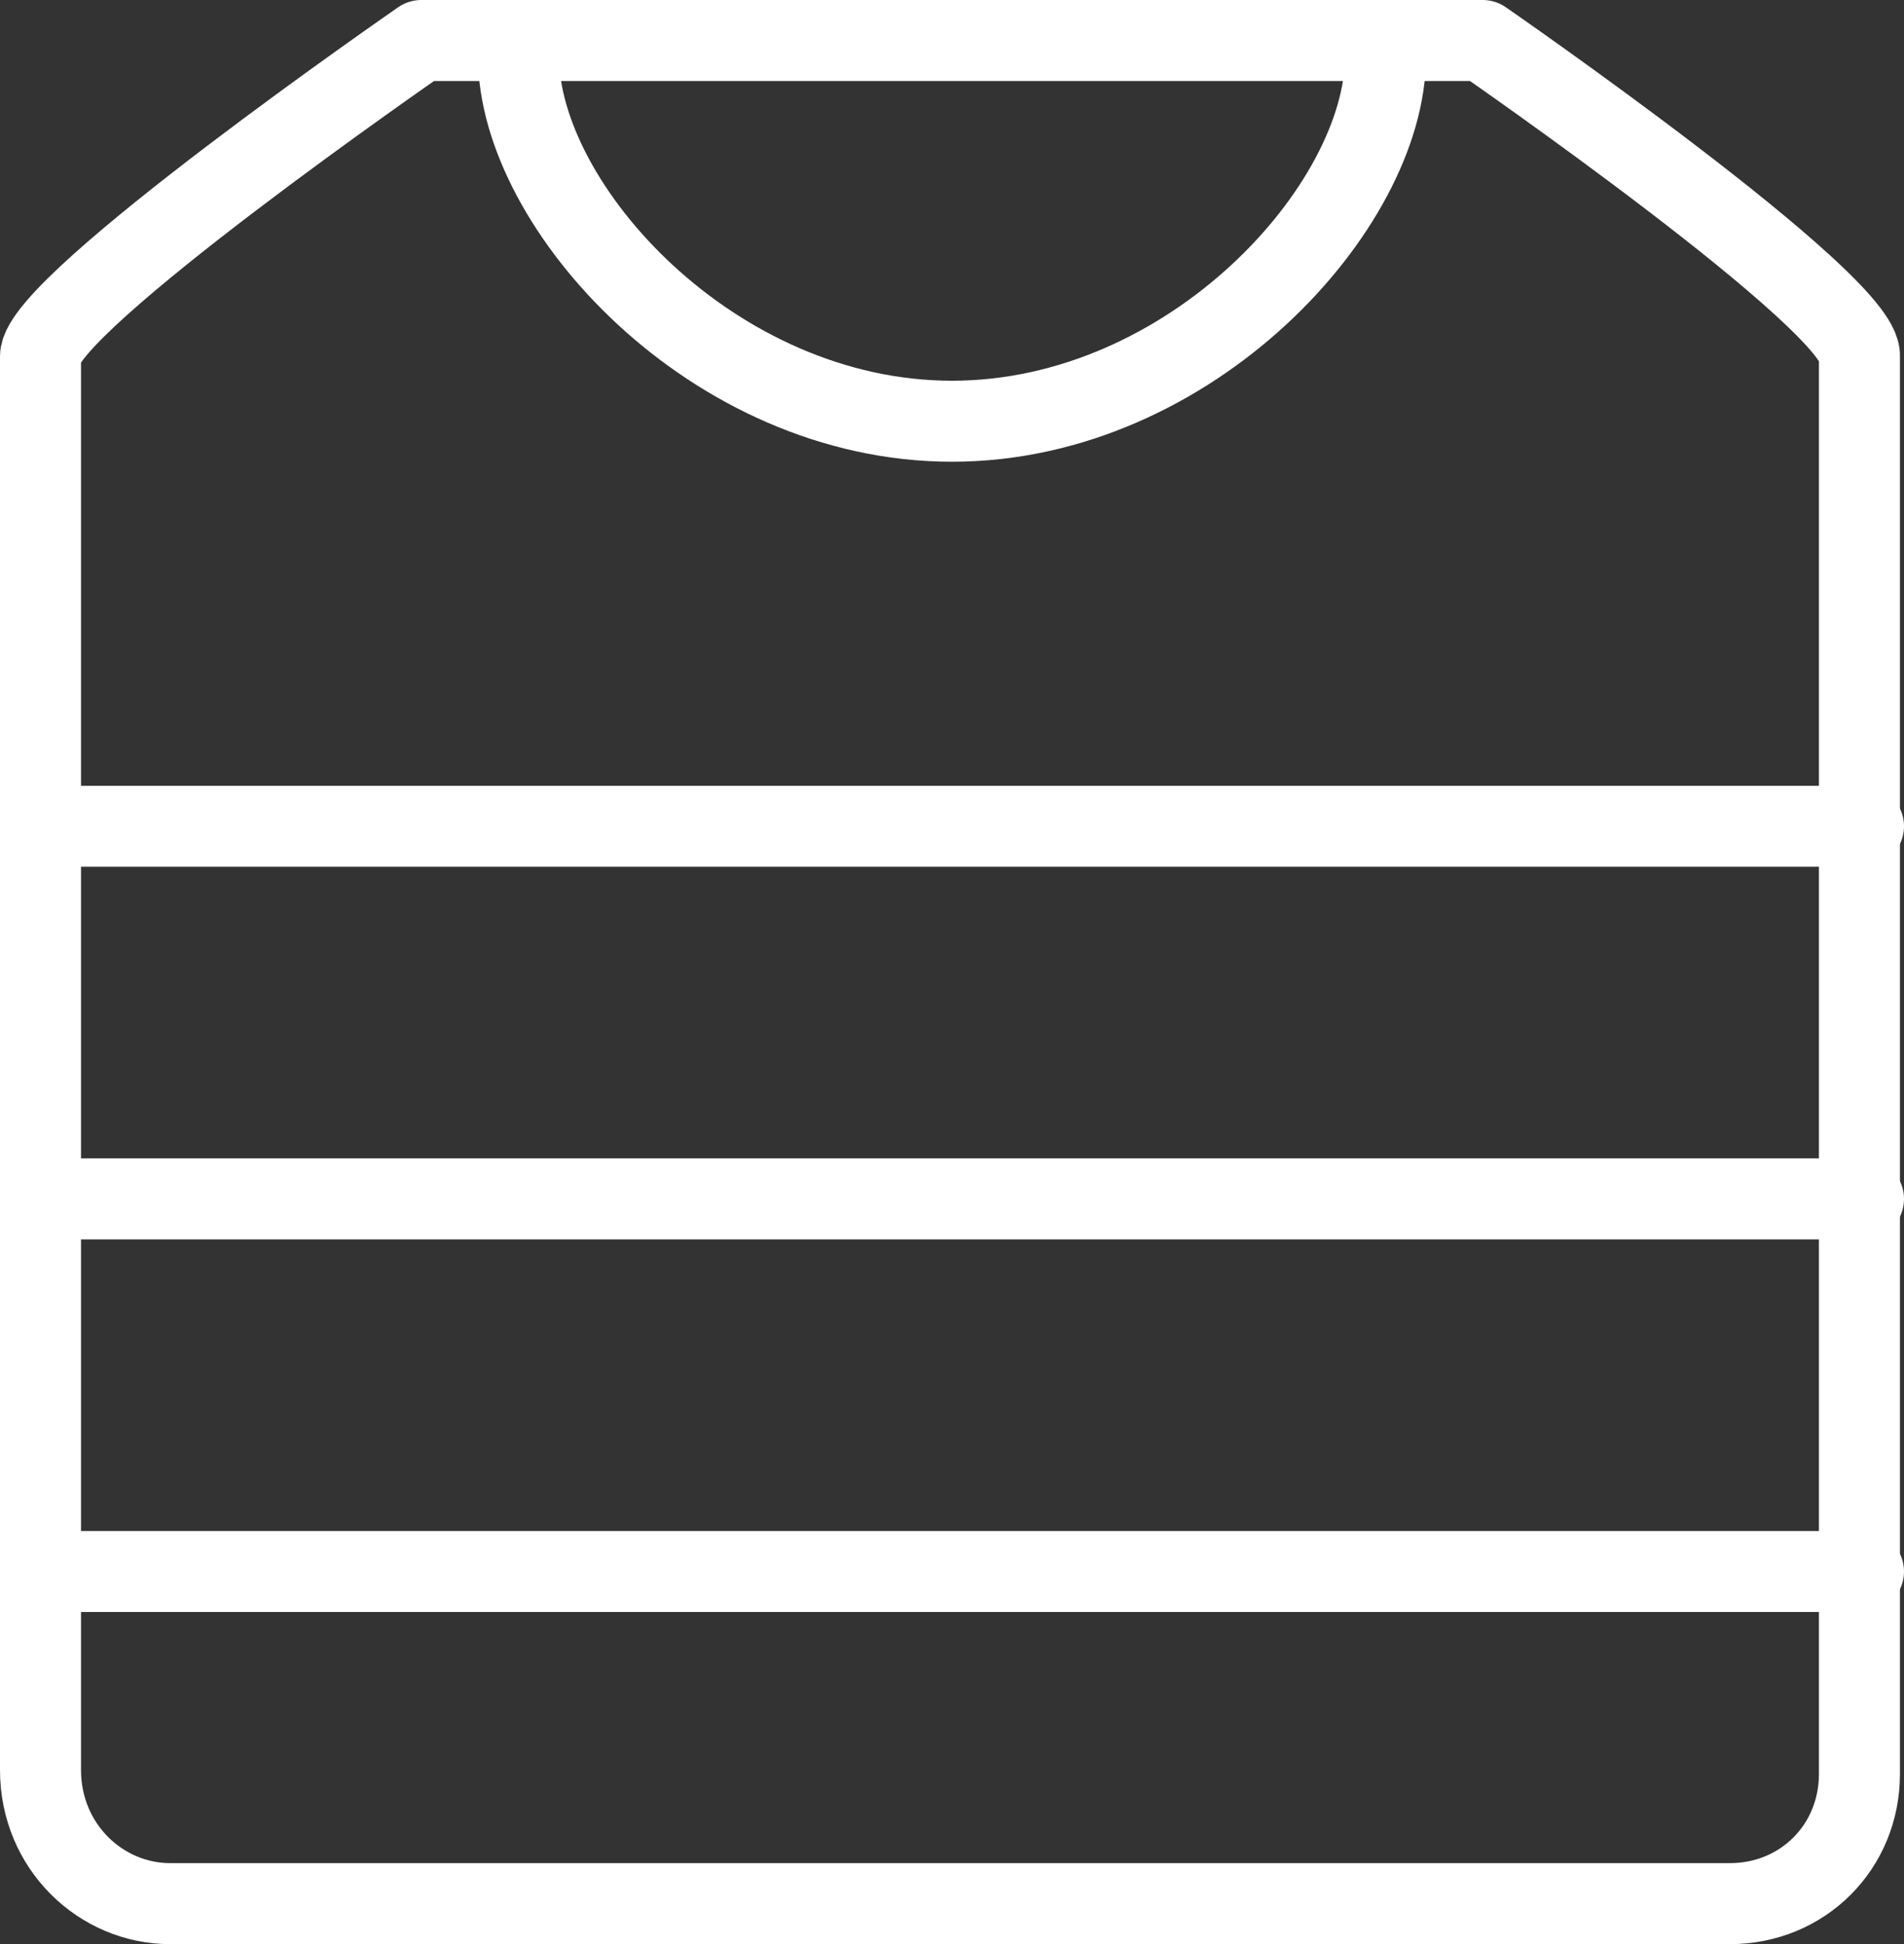 <?xml version="1.0" encoding="utf-8"?>
<!-- Generator: Adobe Illustrator 18.0.0, SVG Export Plug-In . SVG Version: 6.00 Build 0)  -->
<!DOCTYPE svg PUBLIC "-//W3C//DTD SVG 1.1//EN" "http://www.w3.org/Graphics/SVG/1.1/DTD/svg11.dtd">
<svg  x="0px" y="0px"
	 viewBox="0 0 47 48" enable-background="new 0 0 47 48" xml:space="preserve">
<rect x="0" y="0" width="47" height="48" fill="#333333" stroke="none"/>
<g id="design">
		<path fill="none" stroke="#FFFFFF" stroke-width="2" stroke-linecap="round" stroke-linejoin="round" stroke-miterlimit="10" d="
			M36.6,1H10.4C10.4,1,1,7.5,1,8.8v34.9C1,45.6,2.5,47,4.2,47h38.5c1.8,0,3.2-1.4,3.2-3.2V8.8C46,7.5,36.6,1,36.6,1z"/>
		<path fill="none" stroke="#FFFFFF" stroke-width="2" stroke-linecap="round" stroke-linejoin="round" stroke-miterlimit="10" d="
			M23.5,7.4"/>
		<path fill="none" stroke="#FFFFFF" stroke-width="2" stroke-linecap="round" stroke-linejoin="round" stroke-miterlimit="10" d="
			M12.8,1c0,0.1,0,0.2,0,0.4c0,3.7,4.8,9,10.7,9s10.7-5.3,10.7-9c0-0.1,0-0.2,0-0.4"/>
		<line fill="none" stroke="#FFFFFF" stroke-width="2" stroke-linecap="round" stroke-linejoin="round" stroke-miterlimit="10" x1="1" y1="20.4" x2="46" y2="20.4"/>
		<line fill="none" stroke="#FFFFFF" stroke-width="2" stroke-linecap="round" stroke-linejoin="round" stroke-miterlimit="10" x1="1" y1="29.6" x2="46" y2="29.6"/>
		<line fill="none" stroke="#FFFFFF" stroke-width="2" stroke-linecap="round" stroke-linejoin="round" stroke-miterlimit="10" x1="1" y1="38.8" x2="46" y2="38.8"/>
</g>
</svg>
